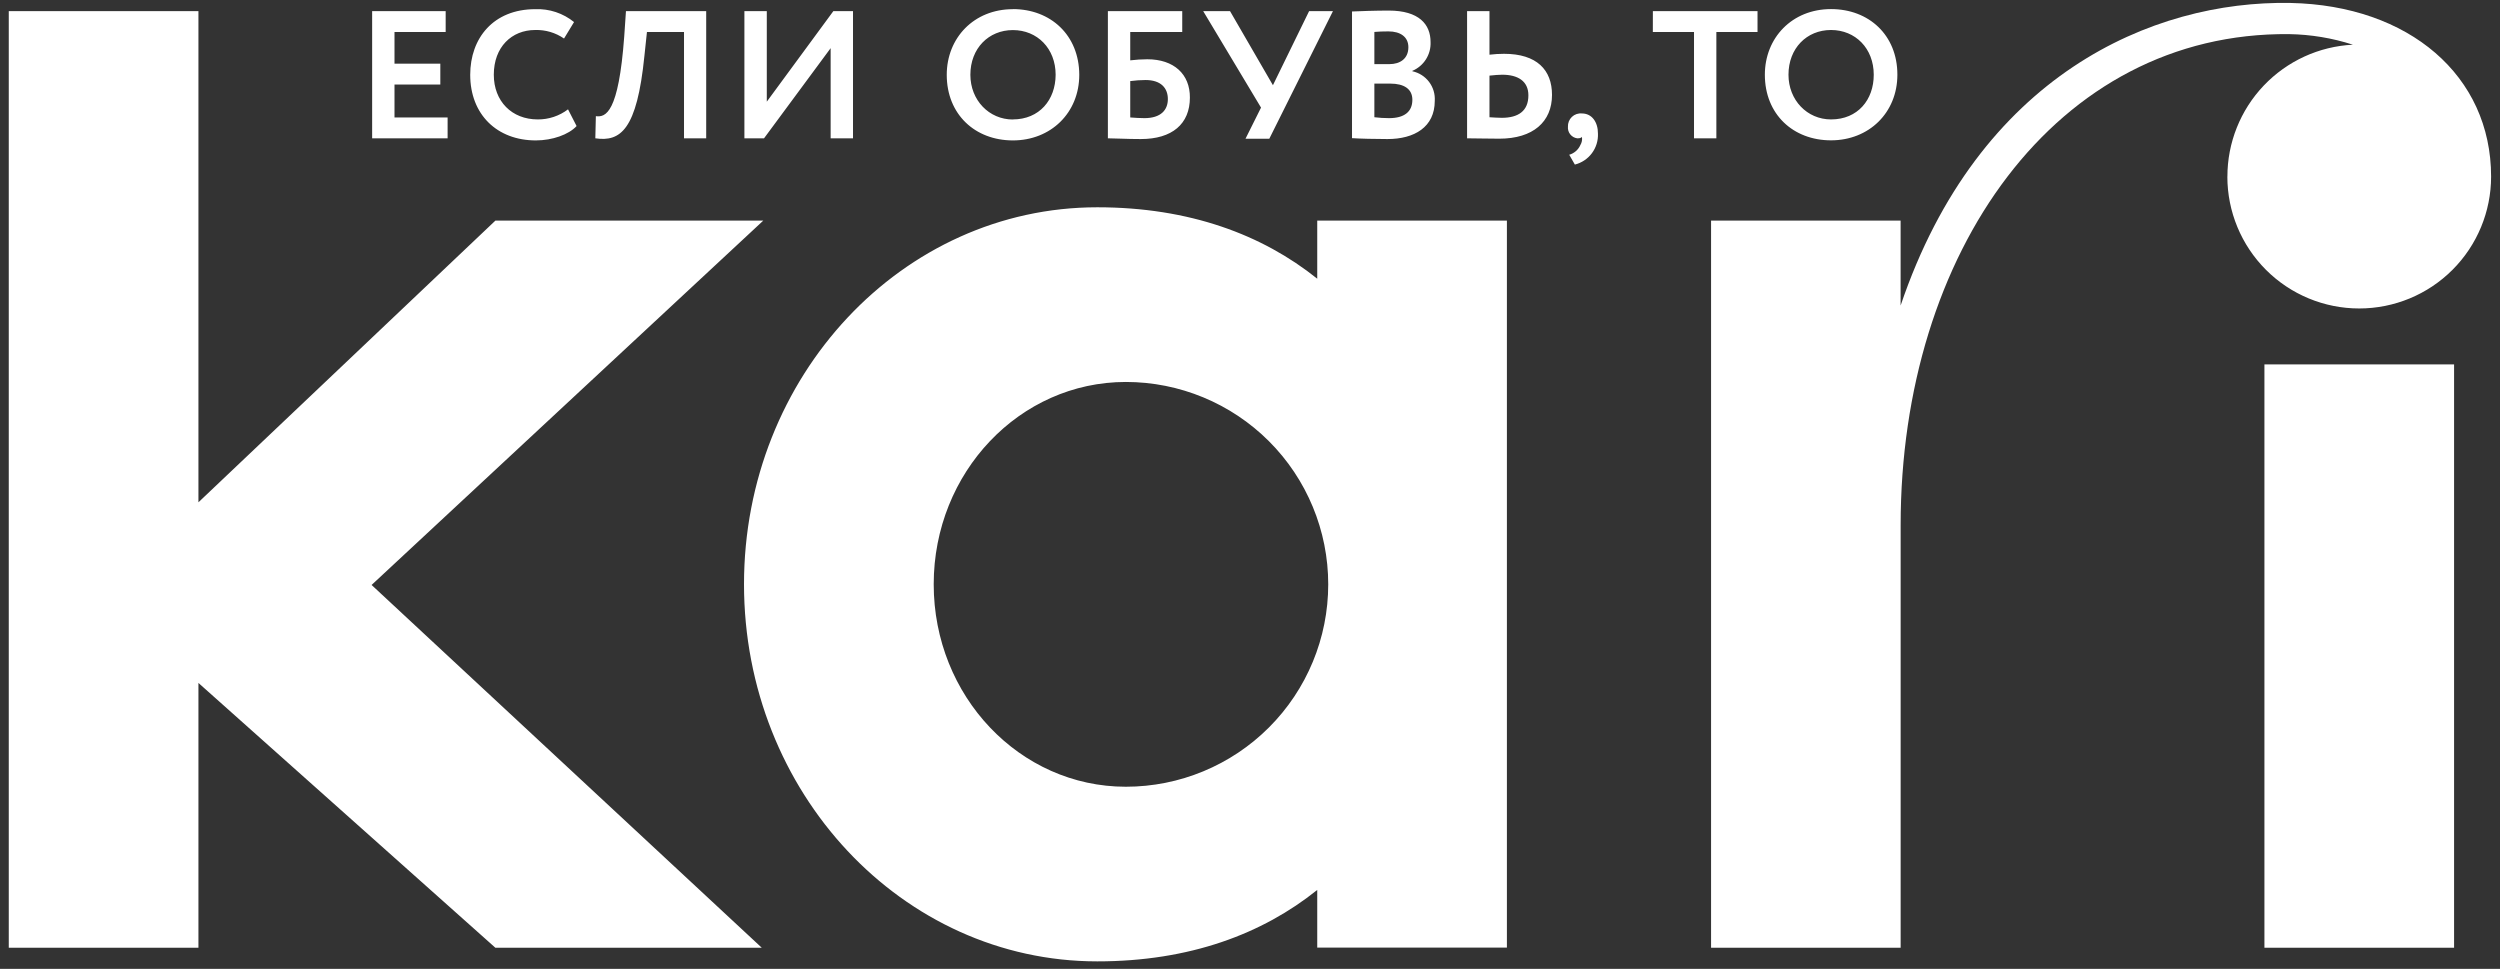 <svg width="209" height="81" viewBox="0 0 209 81" fill="none" xmlns="http://www.w3.org/2000/svg">
<rect x="0" y="0" width="209" height="81" fill="#333333" stroke="none"/>
<path d="M110.121 23.3C105.547 19.631 99.452 17.329 91.732 17.329C75.425 17.329 62.199 31.44 62.199 48.841C62.199 66.243 75.425 80.371 91.732 80.371C99.466 80.371 105.547 78.072 110.121 74.399V79.218H125.977V18.444H110.121V23.3ZM94.121 65.771C85.245 65.771 78.058 58.199 78.058 48.845C78.058 39.49 85.245 31.932 94.121 31.932C98.608 31.932 102.912 33.715 106.085 36.887C109.258 40.06 111.04 44.364 111.04 48.852C111.04 53.339 109.258 57.642 106.085 60.815C102.912 63.988 98.608 65.771 94.121 65.771ZM189.306 79.232H205.161V30.466H189.306V79.232ZM186.207 14.764C186.207 17.688 187.369 20.492 189.436 22.559C191.503 24.627 194.308 25.788 197.231 25.788C200.155 25.788 202.958 24.627 205.027 22.559C207.094 20.492 208.256 17.688 208.256 14.764C208.256 6.329 201.4 0.447 191.477 0.247C179.948 0.03 165.402 6.291 158.891 25.544V18.444H143.045V79.232H158.894V43.895C158.894 21.135 171.88 2.656 191.38 2.853C193.19 2.883 194.984 3.181 196.704 3.737C193.875 3.876 191.206 5.099 189.251 7.152C187.299 9.204 186.209 11.931 186.211 14.764H186.207ZM63.809 18.444H41.414L16.589 41.992V0.929H0.733V79.232H16.589V57.094L41.414 79.232H63.685L31.065 48.903L63.809 18.444Z" fill="white"/>
<path d="M32.98 7.065H36.811V5.32H32.98V2.673H37.258V0.929H31.111V11.563H37.42V9.819H32.98V7.065ZM44.958 9.984C42.786 9.984 41.282 8.466 41.282 6.246C41.282 3.937 42.769 2.508 44.744 2.508C45.603 2.484 46.447 2.733 47.153 3.221L47.99 1.844C47.077 1.104 45.925 0.721 44.751 0.767C41.24 0.767 39.31 3.197 39.31 6.253C39.31 9.567 41.547 11.739 44.796 11.739C46.173 11.739 47.549 11.254 48.203 10.538L47.487 9.14C46.761 9.694 45.871 9.99 44.958 9.984ZM52.185 3.056C51.714 9.467 50.633 9.819 49.814 9.712L49.769 11.563C51.865 11.87 53.249 10.875 53.872 4.68L54.085 2.673H57.183V11.563H59.038V0.929H52.33L52.185 3.056ZM64.104 8.5V0.929H62.232V11.563H63.873L69.442 4.026V11.563H71.311V0.929H69.669L64.104 8.5ZM84.679 0.767C81.412 0.767 79.148 3.176 79.148 6.253C79.148 9.567 81.519 11.739 84.679 11.739C87.838 11.739 90.227 9.443 90.227 6.253C90.216 2.932 87.831 0.76 84.668 0.76L84.679 0.767ZM84.679 9.991C82.689 9.991 81.123 8.38 81.123 6.253C81.123 4.05 82.644 2.515 84.679 2.515C86.713 2.515 88.251 4.05 88.251 6.253C88.241 8.342 86.902 9.984 84.668 9.984L84.679 9.991ZM95.916 4.955C95.438 4.957 94.962 4.987 94.488 5.045V2.673H98.835V0.929H92.619V11.563C93.242 11.563 94.154 11.625 95.372 11.625C97.984 11.625 99.475 10.366 99.475 8.16C99.489 6.201 98.136 4.955 95.916 4.955ZM95.671 9.877C95.279 9.877 94.914 9.849 94.488 9.819V6.779C94.911 6.723 95.337 6.693 95.764 6.69C97.072 6.69 97.633 7.378 97.633 8.284C97.633 9.189 97.055 9.877 95.671 9.877ZM106.417 7.124L102.83 0.929H100.586L105.422 8.996L104.124 11.598H106.114L111.435 0.929H109.442L106.417 7.124ZM118.074 5.953V5.922C118.543 5.724 118.94 5.387 119.212 4.956C119.484 4.526 119.618 4.022 119.595 3.513C119.595 2.04 118.638 0.884 116.098 0.884C115.035 0.884 113.624 0.932 113.028 0.96V11.55C113.651 11.594 115.021 11.625 115.992 11.625C118.243 11.625 119.946 10.624 119.946 8.435C119.983 7.866 119.815 7.302 119.471 6.847C119.127 6.392 118.631 6.076 118.074 5.957V5.953ZM114.897 2.67C115.241 2.639 115.644 2.625 116.071 2.625C117.072 2.625 117.74 3.083 117.74 3.947C117.74 4.921 117.027 5.361 116.16 5.361H114.897V2.67ZM116.129 9.877C115.717 9.876 115.306 9.851 114.897 9.801V6.989H116.222C117.392 6.989 118.074 7.447 118.074 8.342C118.074 9.347 117.392 9.877 116.129 9.877ZM125.735 4.498C125.329 4.499 124.923 4.524 124.52 4.573V0.929H122.648V11.563C123.274 11.563 124.321 11.594 125.339 11.594C128.168 11.594 129.748 10.183 129.748 7.932C129.748 5.85 128.485 4.498 125.735 4.498ZM125.553 9.849C125.188 9.849 124.864 9.819 124.52 9.801V6.322C124.944 6.277 125.308 6.246 125.584 6.246C126.892 6.246 127.773 6.779 127.773 7.967C127.776 9.285 126.919 9.849 125.553 9.849ZM132.25 9.485C132.098 9.469 131.944 9.487 131.799 9.536C131.655 9.585 131.522 9.665 131.411 9.771C131.3 9.876 131.213 10.004 131.156 10.146C131.099 10.287 131.073 10.44 131.08 10.593C131.059 10.823 131.128 11.053 131.273 11.233C131.417 11.414 131.625 11.533 131.855 11.563C131.978 11.563 132.161 11.563 132.25 11.443C132.289 11.681 132.241 11.925 132.116 12.131C132.03 12.325 131.901 12.498 131.741 12.637C131.58 12.776 131.391 12.879 131.187 12.937L131.658 13.759C132.228 13.615 132.731 13.28 133.082 12.809C133.434 12.339 133.613 11.761 133.589 11.175C133.593 10.197 133.076 9.485 132.25 9.485ZM138.177 2.673H141.619V11.563H143.488V2.673H146.929V0.929H138.18L138.177 2.673ZM153.073 0.76C149.807 0.76 147.542 3.169 147.542 6.246C147.542 9.56 149.913 11.732 153.073 11.732C156.232 11.732 158.621 9.436 158.621 6.246C158.624 2.932 156.236 0.76 153.076 0.76H153.073ZM153.073 9.984C151.08 9.984 149.517 8.373 149.517 6.246C149.517 4.043 151.035 2.508 153.073 2.508C155.11 2.508 156.645 4.043 156.645 6.246C156.649 8.342 155.31 9.984 153.076 9.984H153.073Z" fill="white"/>
</svg>
